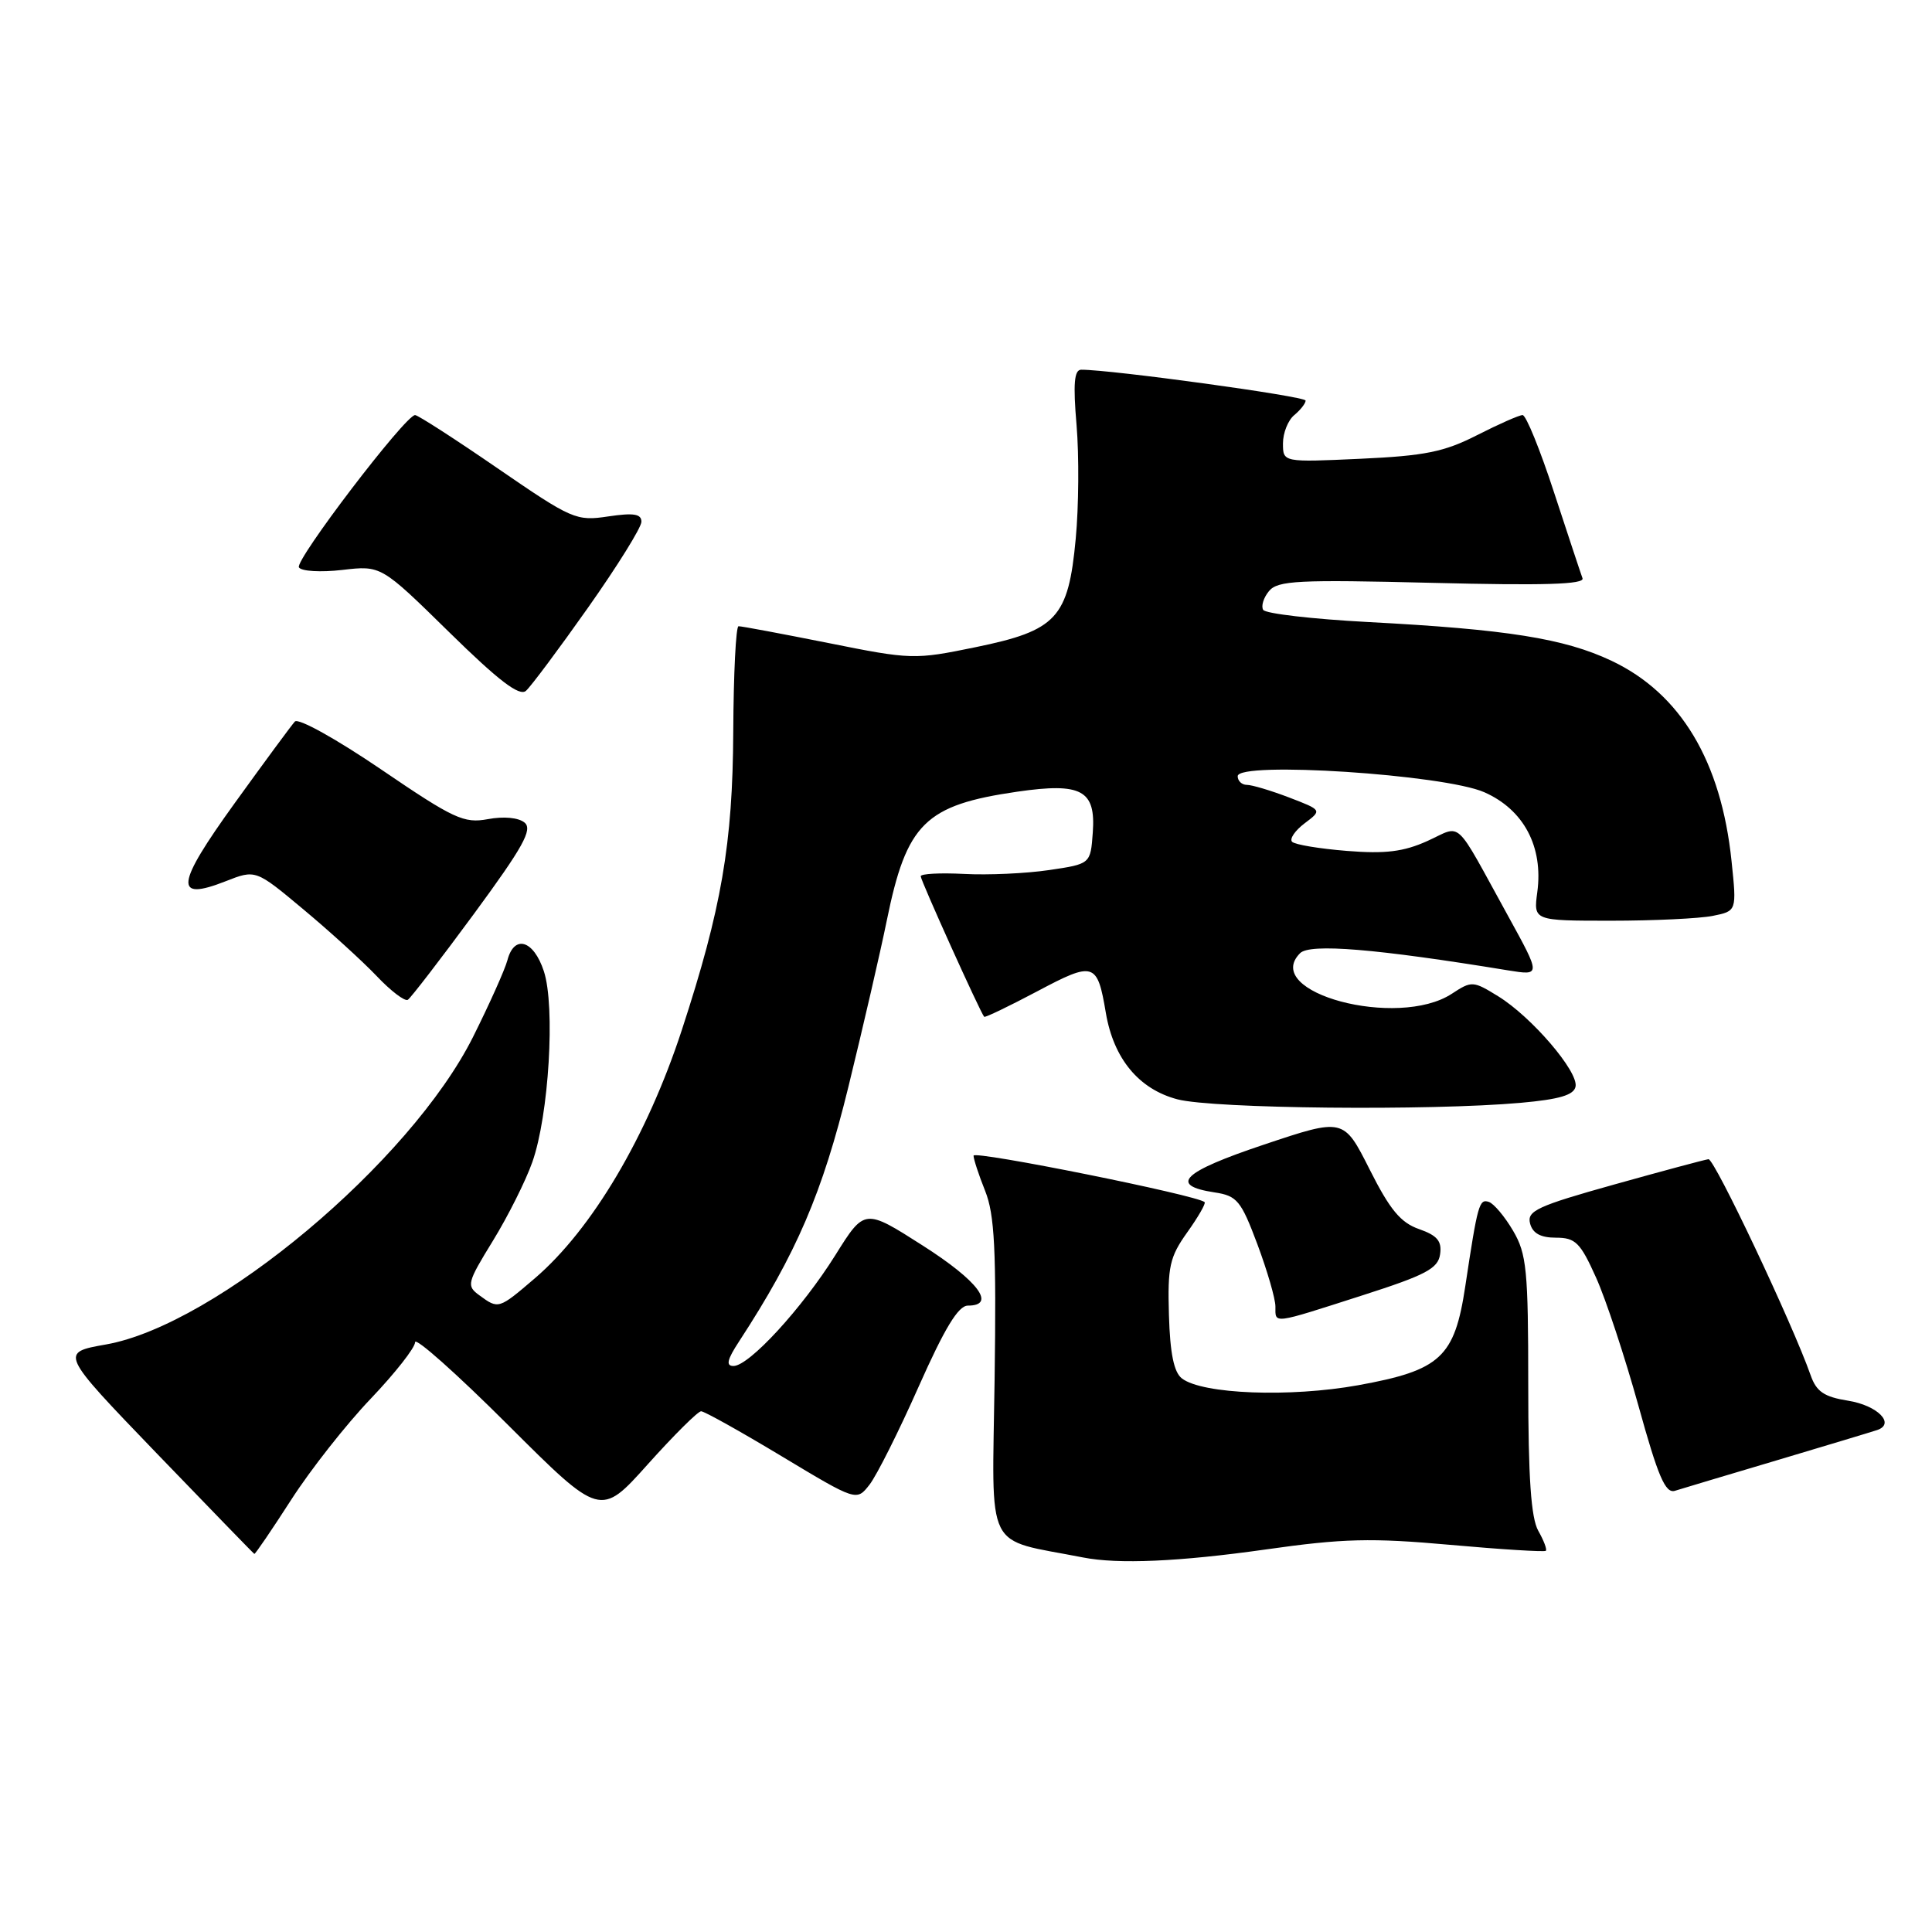 <?xml version="1.0" encoding="UTF-8" standalone="no"?>
<!DOCTYPE svg PUBLIC "-//W3C//DTD SVG 1.1//EN" "http://www.w3.org/Graphics/SVG/1.1/DTD/svg11.dtd" >
<svg xmlns="http://www.w3.org/2000/svg" xmlns:xlink="http://www.w3.org/1999/xlink" version="1.1" viewBox="0 0 256 256">
 <g >
 <path fill="currentColor"
d=" M 167.66 205.32 C 178.00 203.85 181.66 203.76 192.16 204.70 C 198.95 205.31 204.65 205.66 204.83 205.49 C 205.01 205.31 204.56 204.12 203.83 202.84 C 202.87 201.14 202.50 195.82 202.50 183.50 C 202.50 168.28 202.29 166.14 200.49 163.08 C 199.39 161.20 197.94 159.48 197.28 159.26 C 196.00 158.83 195.80 159.55 194.16 170.42 C 192.74 179.86 190.89 181.57 179.97 183.55 C 170.93 185.18 159.33 184.74 156.61 182.65 C 155.55 181.84 155.04 179.34 154.89 174.25 C 154.70 167.84 154.98 166.57 157.31 163.30 C 158.76 161.27 159.80 159.46 159.62 159.29 C 158.73 158.39 129.00 152.41 129.00 153.13 C 129.00 153.58 129.69 155.69 130.54 157.81 C 131.79 160.94 132.03 165.60 131.79 182.81 C 131.47 206.12 130.30 203.78 143.50 206.37 C 148.15 207.29 156.25 206.93 167.66 205.32 Z  M 38.57 198.75 C 41.13 194.76 45.88 188.73 49.12 185.34 C 52.35 181.95 55.00 178.58 55.00 177.85 C 55.00 177.12 60.53 182.04 67.28 188.78 C 79.56 201.03 79.56 201.03 85.84 194.02 C 89.30 190.16 92.48 187.00 92.90 187.00 C 93.33 187.00 98.14 189.69 103.59 192.97 C 113.50 198.93 113.50 198.93 115.22 196.72 C 116.17 195.50 119.10 189.66 121.72 183.75 C 125.17 175.99 126.98 173.00 128.25 173.00 C 132.07 173.00 129.62 169.73 122.28 165.05 C 114.56 160.12 114.56 160.12 110.69 166.31 C 106.28 173.36 99.26 181.00 97.19 181.00 C 96.16 181.00 96.34 180.17 97.93 177.75 C 105.53 166.10 108.97 158.09 112.42 144.00 C 114.37 136.03 116.66 126.12 117.50 121.99 C 120.13 109.08 122.56 106.68 134.81 104.90 C 143.31 103.67 145.21 104.70 144.80 110.31 C 144.50 114.48 144.50 114.48 139.00 115.29 C 135.97 115.74 130.91 115.97 127.75 115.80 C 124.58 115.64 122.00 115.77 122.00 116.11 C 122.00 116.67 129.92 134.21 130.41 134.73 C 130.53 134.86 133.69 133.34 137.43 131.36 C 144.96 127.36 145.40 127.49 146.53 134.21 C 147.56 140.29 150.91 144.33 156.03 145.67 C 160.79 146.91 189.47 147.20 201.49 146.13 C 206.64 145.67 208.56 145.10 208.77 143.97 C 209.15 141.98 202.95 134.75 198.53 132.02 C 195.19 129.96 195.01 129.95 192.37 131.68 C 185.20 136.37 167.06 131.52 172.27 126.30 C 173.58 124.99 182.32 125.71 199.84 128.58 C 204.18 129.28 204.18 129.28 199.84 121.39 C 192.53 108.12 193.83 109.32 189.13 111.44 C 185.98 112.86 183.56 113.16 178.47 112.75 C 174.85 112.46 171.58 111.92 171.21 111.54 C 170.84 111.17 171.58 110.07 172.86 109.10 C 175.19 107.35 175.19 107.35 170.81 105.67 C 168.40 104.75 165.89 104.00 165.22 104.00 C 164.55 104.00 164.00 103.48 164.00 102.85 C 164.00 100.84 191.36 102.62 196.69 104.98 C 201.91 107.29 204.51 112.19 203.70 118.21 C 203.19 122.00 203.19 122.00 213.47 122.00 C 219.12 122.00 225.19 121.71 226.94 121.36 C 230.13 120.72 230.13 120.72 229.44 114.11 C 228.07 100.87 222.69 91.89 213.54 87.56 C 207.29 84.60 199.67 83.39 181.22 82.42 C 173.92 82.03 167.69 81.31 167.38 80.81 C 167.08 80.32 167.42 79.20 168.15 78.32 C 169.31 76.92 172.02 76.79 189.79 77.23 C 204.57 77.60 210.00 77.44 209.69 76.62 C 209.46 76.00 207.77 70.89 205.92 65.25 C 204.08 59.61 202.21 55.00 201.75 55.00 C 201.30 55.00 198.59 56.20 195.72 57.66 C 191.37 59.88 188.80 60.40 180.25 60.79 C 170.00 61.26 170.00 61.26 170.00 58.75 C 170.00 57.37 170.67 55.68 171.50 55.00 C 172.32 54.32 173.00 53.45 173.00 53.08 C 173.00 52.51 147.19 48.97 143.26 48.99 C 142.34 49.00 142.18 50.84 142.65 56.34 C 142.99 60.37 142.94 67.14 142.54 71.38 C 141.56 81.90 140.03 83.55 129.25 85.76 C 121.18 87.42 120.75 87.41 109.75 85.20 C 103.56 83.97 98.21 82.96 97.86 82.98 C 97.51 82.99 97.20 89.28 97.16 96.95 C 97.09 111.80 95.61 120.39 90.34 136.50 C 85.72 150.61 78.44 162.90 70.86 169.39 C 66.08 173.48 66.05 173.49 63.54 171.65 C 61.78 170.37 61.87 170.02 65.32 164.40 C 67.31 161.16 69.66 156.47 70.53 154.00 C 72.73 147.81 73.60 133.34 72.06 128.68 C 70.70 124.55 68.13 123.79 67.23 127.25 C 66.90 128.48 64.86 133.04 62.69 137.38 C 54.38 153.99 28.61 175.58 14.04 178.15 C 7.92 179.23 7.92 179.23 20.71 192.52 C 27.75 199.82 33.59 205.85 33.70 205.90 C 33.81 205.96 36.00 202.74 38.57 198.75 Z  M 235.50 193.48 C 242.10 191.51 248.05 189.72 248.73 189.49 C 251.19 188.66 248.78 186.22 244.88 185.60 C 241.70 185.09 240.68 184.40 239.92 182.23 C 237.53 175.42 227.17 153.51 226.38 153.60 C 225.90 153.66 220.27 155.17 213.87 156.96 C 203.71 159.80 202.31 160.45 202.74 162.11 C 203.08 163.42 204.13 164.00 206.17 164.00 C 208.75 164.00 209.40 164.64 211.47 169.25 C 212.78 172.14 215.30 179.79 217.10 186.26 C 219.70 195.66 220.67 197.92 221.93 197.54 C 222.79 197.27 228.90 195.44 235.50 193.48 Z  M 180.50 171.65 C 188.93 168.95 190.55 168.09 190.82 166.20 C 191.07 164.45 190.45 163.71 188.03 162.86 C 185.59 162.01 184.17 160.30 181.48 154.95 C 178.04 148.13 178.04 148.13 167.47 151.67 C 156.65 155.29 154.82 157.07 160.94 158.00 C 163.92 158.45 164.44 159.08 166.61 164.87 C 167.92 168.38 169.00 172.09 169.00 173.12 C 169.00 175.45 168.47 175.51 180.50 171.65 Z  M 62.81 121.08 C 69.32 112.22 70.60 109.91 69.51 109.00 C 68.70 108.33 66.74 108.15 64.65 108.54 C 61.47 109.13 60.15 108.52 50.51 101.96 C 44.57 97.92 39.52 95.11 39.07 95.61 C 38.62 96.10 35.04 100.96 31.10 106.42 C 23.26 117.29 23.01 119.48 29.90 116.77 C 33.87 115.21 33.87 115.21 40.18 120.48 C 43.66 123.38 48.03 127.36 49.91 129.33 C 51.78 131.31 53.64 132.72 54.04 132.48 C 54.43 132.23 58.38 127.10 62.81 121.08 Z  M 77.93 80.50 C 81.81 75.00 84.99 69.89 84.99 69.14 C 85.00 68.09 83.97 67.93 80.59 68.43 C 76.35 69.07 75.80 68.83 65.93 62.05 C 60.29 58.17 55.37 55.00 55.00 55.00 C 53.72 55.00 39.04 74.25 39.61 75.18 C 39.93 75.70 42.50 75.85 45.35 75.52 C 50.50 74.92 50.50 74.92 59.50 83.75 C 66.07 90.20 68.82 92.30 69.69 91.54 C 70.34 90.97 74.05 86.00 77.93 80.50 Z "/>
</g>
</svg>